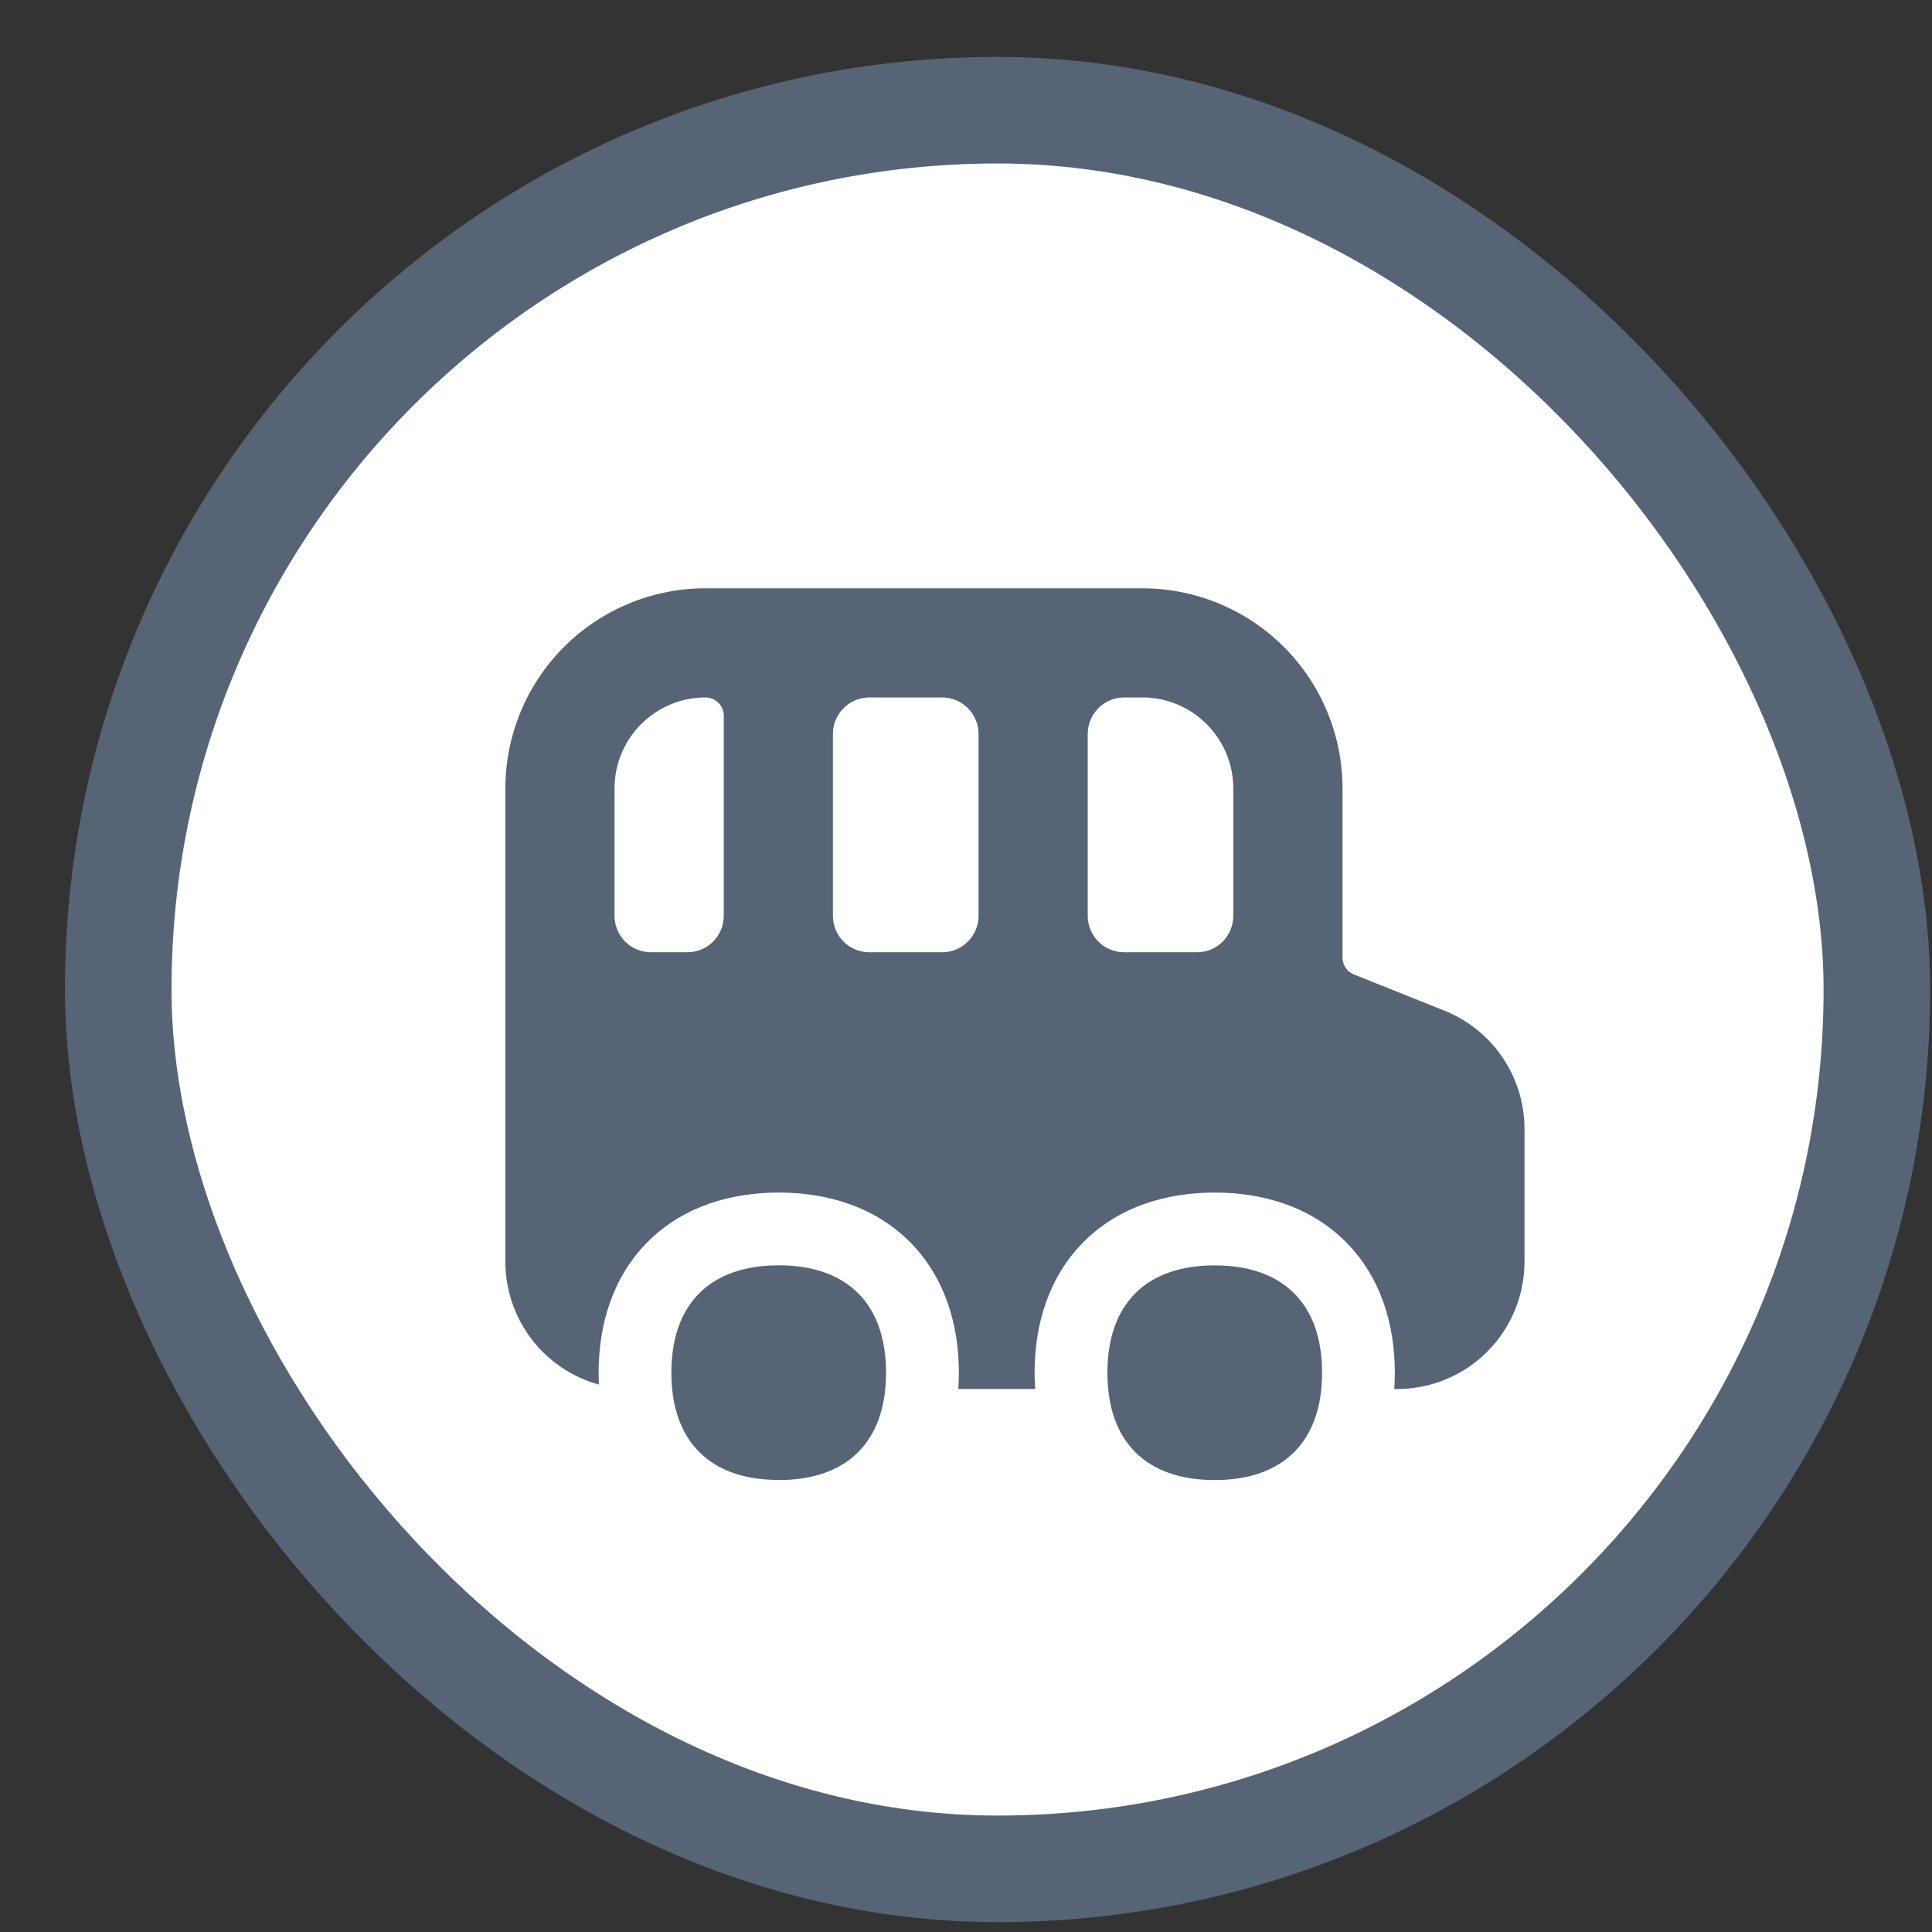 <svg width="26" height="26" viewBox="0 0 26 26" fill="none" xmlns="http://www.w3.org/2000/svg">
<rect x="0" y="0" width="26" height="26" fill="#333333" stroke="none"/>
<rect x="1.591" y="1.483" width="23.667" height="23.667" rx="11.833" fill="white"/>
<rect x="1.591" y="1.483" width="23.667" height="23.667" rx="11.833" stroke="#566476" stroke-width="1.434"/>
<g clip-path="url(#clip0_250_2931)">
<path fill-rule="evenodd" clip-rule="evenodd" d="M6.801 10.611C6.801 9.897 7.085 9.211 7.59 8.706C8.095 8.201 8.78 7.917 9.495 7.917H15.373C16.087 7.917 16.773 8.201 17.278 8.706C17.783 9.211 18.067 9.897 18.067 10.611V12.887C18.067 12.936 18.082 12.983 18.109 13.024C18.136 13.065 18.175 13.096 18.221 13.114L19.439 13.601C20.089 13.862 20.516 14.492 20.516 15.193V16.979C20.516 17.434 20.335 17.87 20.014 18.191C19.692 18.513 19.256 18.693 18.802 18.693H18.764C18.768 18.62 18.771 18.546 18.771 18.474C18.771 17.831 18.587 17.191 18.109 16.711C17.629 16.233 16.989 16.049 16.347 16.049C15.705 16.049 15.063 16.233 14.585 16.711C14.107 17.192 13.923 17.831 13.923 18.474C13.923 18.547 13.925 18.621 13.931 18.693H12.896C12.902 18.62 12.904 18.547 12.904 18.474C12.904 17.831 12.72 17.191 12.242 16.711C11.763 16.233 11.122 16.049 10.48 16.049C9.838 16.049 9.197 16.233 8.718 16.711C8.24 17.192 8.056 17.831 8.056 18.474C8.056 18.527 8.058 18.58 8.06 18.633C7.698 18.533 7.378 18.317 7.151 18.018C6.924 17.72 6.801 17.354 6.801 16.979V10.611ZM15.128 12.815C14.998 12.815 14.873 12.764 14.782 12.672C14.69 12.58 14.638 12.455 14.638 12.325V9.876C14.638 9.746 14.69 9.622 14.782 9.53C14.873 9.438 14.998 9.386 15.128 9.386H15.373C16.049 9.386 16.597 9.935 16.597 10.611V12.325C16.597 12.455 16.546 12.58 16.454 12.672C16.362 12.764 16.238 12.815 16.108 12.815H15.128ZM12.679 9.386C12.809 9.386 12.933 9.438 13.025 9.53C13.117 9.622 13.169 9.746 13.169 9.876V12.325C13.169 12.455 13.117 12.58 13.025 12.672C12.933 12.764 12.809 12.815 12.679 12.815H11.699C11.569 12.815 11.445 12.764 11.353 12.672C11.261 12.58 11.209 12.455 11.209 12.325V9.876C11.209 9.746 11.261 9.622 11.353 9.53C11.445 9.438 11.569 9.386 11.699 9.386H12.679ZM9.74 9.631C9.74 9.566 9.714 9.504 9.668 9.458C9.622 9.412 9.56 9.386 9.495 9.386C8.819 9.386 8.27 9.935 8.27 10.611V12.325C8.27 12.455 8.322 12.58 8.414 12.672C8.506 12.764 8.63 12.815 8.76 12.815H9.25C9.38 12.815 9.504 12.764 9.596 12.672C9.688 12.58 9.74 12.455 9.74 12.325V9.631ZM10.48 19.918C11.404 19.918 11.924 19.399 11.924 18.474C11.924 17.549 11.405 17.028 10.48 17.028C9.556 17.028 9.035 17.548 9.035 18.473C9.035 19.397 9.556 19.917 10.48 19.917V19.918ZM17.792 18.474C17.792 19.398 17.271 19.918 16.347 19.918C15.423 19.918 14.903 19.399 14.903 18.474C14.903 17.549 15.422 17.029 16.347 17.029C17.271 17.029 17.792 17.549 17.792 18.474Z" fill="#566476"/>
</g>
<defs>
<clipPath id="clip0_250_2931">
<rect width="13.715" height="13.715" fill="white" transform="translate(6.801 6.202)"/>
</clipPath>
</defs>
</svg>
